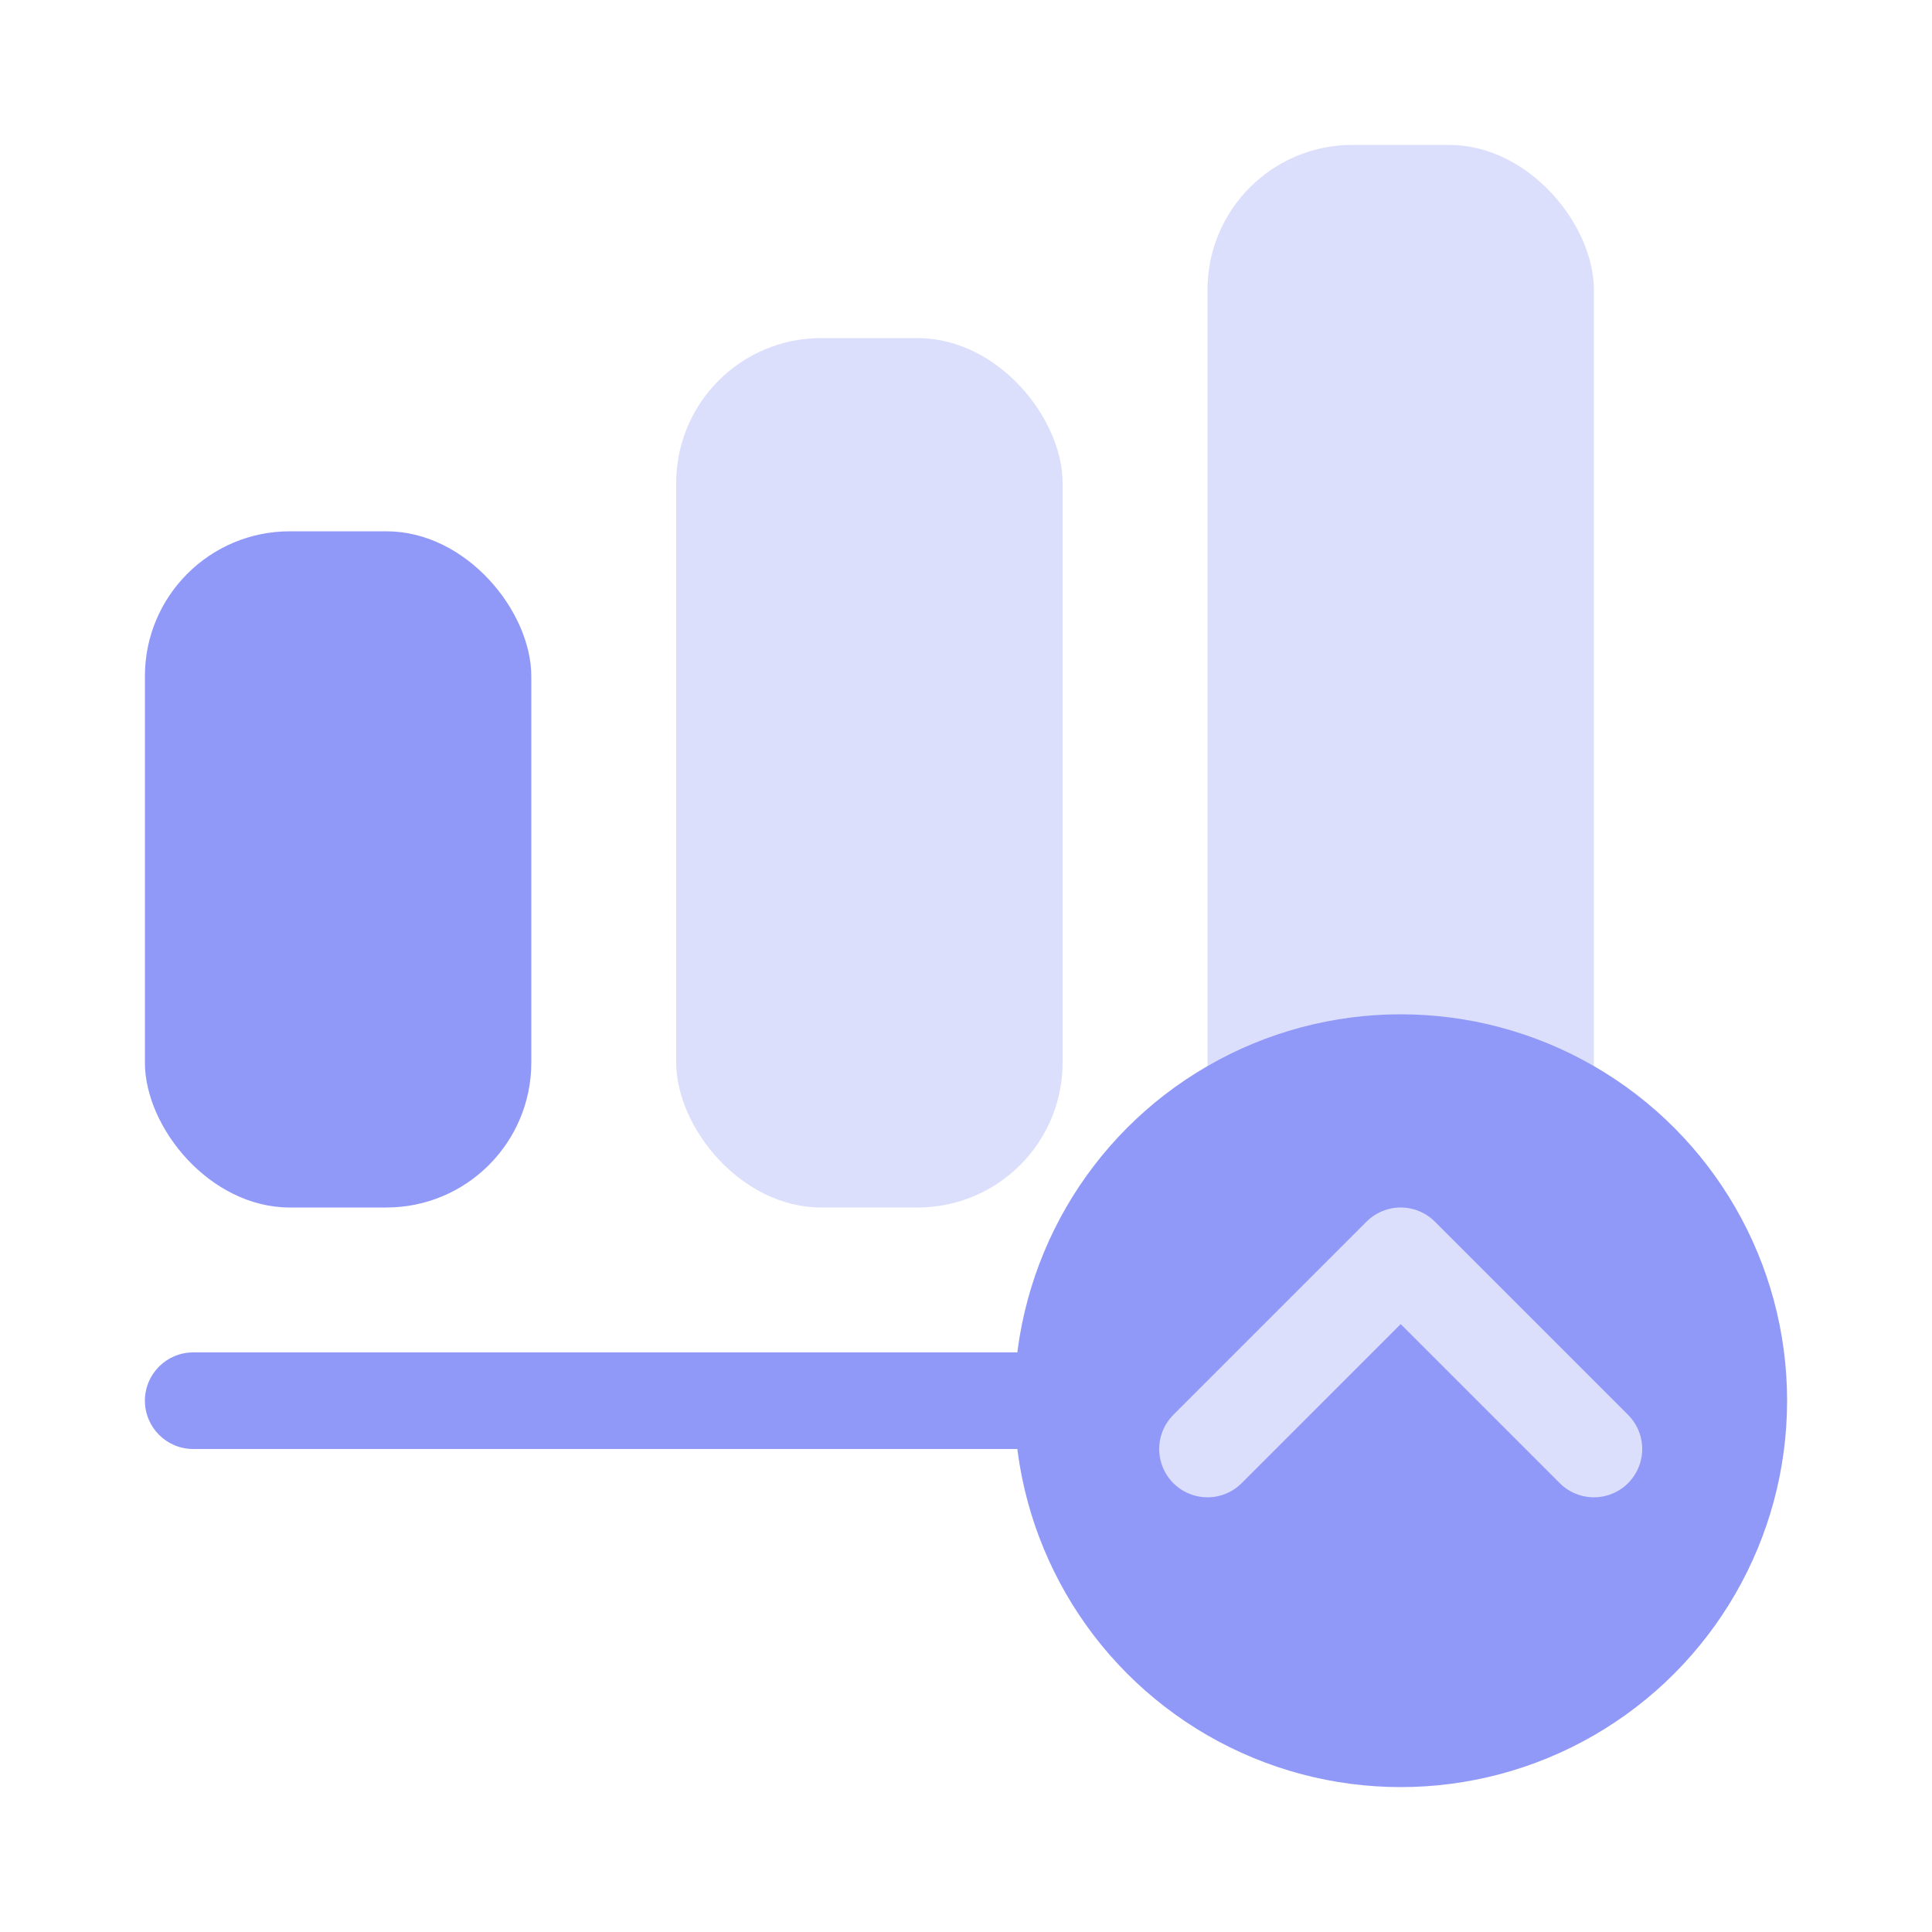<svg width="40" height="40" viewBox="0 0 40 40" fill="none" xmlns="http://www.w3.org/2000/svg">
<rect x="3" y="11" width="8" height="14" rx="3" fill="#9199F8"/>
<rect x="14" y="7" width="8" height="18" rx="3" fill="#DCDFFC"/>
<rect x="25" y="3" width="8" height="22" rx="3" fill="#DCDFFC"/>
<path d="M3 29C3 28.448 3.448 28 4 28H31C31.552 28 32 28.448 32 29C32 29.552 31.552 30 31 30H4C3.448 30 3 29.552 3 29Z" fill="#9199F8"/>
<circle cx="29" cy="29" r="8" fill="#9199F8"/>
<path d="M25 30L29 26L33 30" stroke="#DCDFFC" stroke-width="2" stroke-linecap="round" stroke-linejoin="round"/>
</svg>
